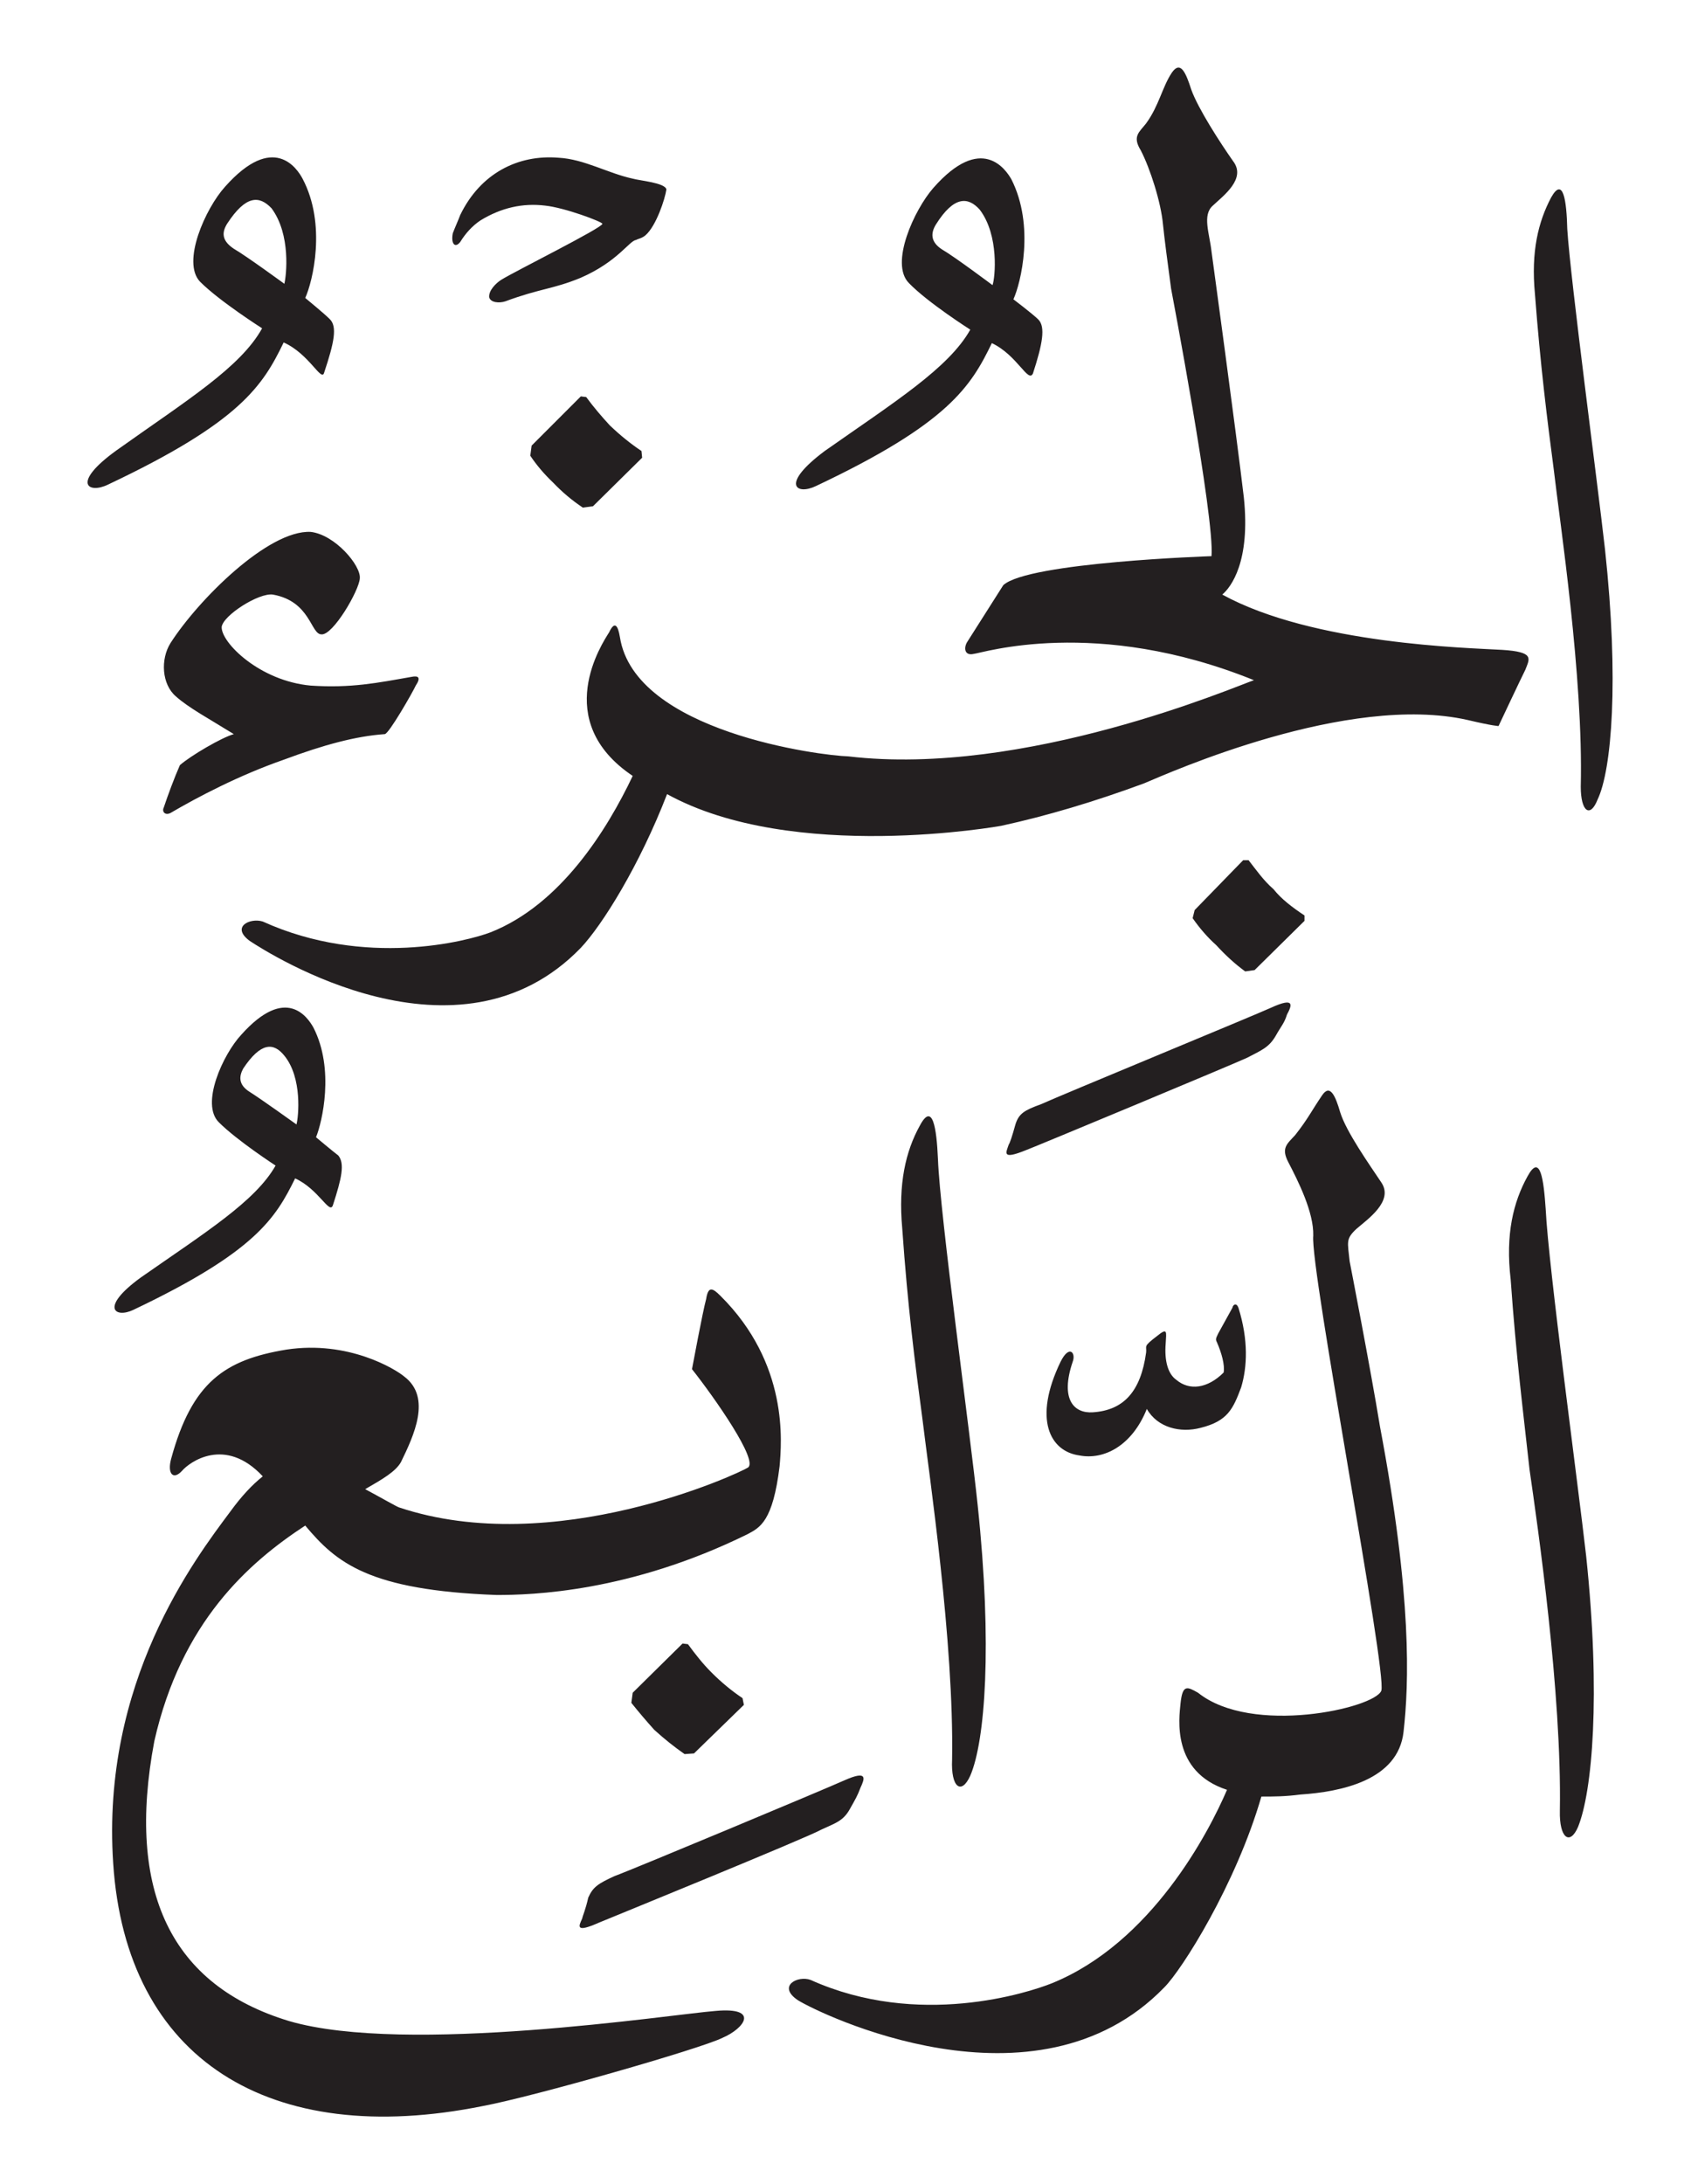 <svg height="324" viewBox="0 0 252 324" width="252" xmlns="http://www.w3.org/2000/svg"><path d="m226.4 99.3c-.8 1.6-4 8.4-4 8.4s-.8 0-4.6-.9c-17.8-4-44.2 7.8-48 9.4q-11.1 4.1-21.2 6.3s-30.9 5.6-49.6-4.7c-4.1 10.6-9.6 19.4-12.8 22.8-18.2 18.8-46.2.9-49.1-1-2.9-2.1 0-3.5 1.9-2.9 15.2 6.9 30.4 2.9 33.8 1.6 10.4-4.1 17.3-15.2 21.1-23.2-12.2-8.2-4.5-19.7-3.5-21.3.8-1.7 1.3-1.1 1.6.7 2.2 14.1 29.9 17.6 33.9 17.7 26.2 3.1 57.5-10.4 60.2-11.3-23.5-9.5-40.4-4-41.6-3.9-1.3.3-1.5-.8-1-1.7l5.4-8.5c3.7-3.4 30.9-4.3 30.9-4.3.5-5.6-6-39.7-6-39.7-.5-3.7-1-7.5-1.2-9.5-.3-3.3-1.9-8.3-3.3-11-1.3-2.1-.2-2.7.8-4 1.9-2.6 2.4-5.4 3.8-7.5 1.3-1.9 2.1 0 2.9 2.5 1 2.8 4.3 7.9 6.2 10.6 2 2.6-1.4 5.1-3 6.6-1.6 1.4-.5 4.1-.2 6.8 0 0 3.7 27.1 4.8 36.5 1 9.5-1.9 13.3-3.2 14.4 13.5 7.4 36.5 7.9 41.5 8.2 4.9.3 4.1 1.3 3.5 2.9zm-135.9-36.2q2.3 2.2 4.7 3.8l.1 1-7.3 7.2-1.5.2q-2.4-1.6-4.4-3.7-2-1.9-3.4-4l.2-1.5 7.3-7.3.8.1c1.1 1.5 2.3 2.9 3.5 4.2zm103.1 72.7v.8l-7.4 7.3-1.4.2q-2.2-1.6-4.3-3.9-1.9-1.7-3.5-4l.3-1.2 7.2-7.4h.8c1.1 1.4 2.2 3 3.7 4.3 1.2 1.5 2.8 2.7 4.6 3.9zm43.5-17.2c-1.1 2.8-2.5 1.8-2.5-1.9.4-16.3-3.1-39.2-4-47-1-7.6-2-15.6-2.8-26.1-.6-6.3.5-10.7 2.4-14.3 1.8-3.2 2.3.5 2.4 4.7.5 7.7 4.5 37.7 5.6 47.5 2.1 19.4 1 32.7-1.1 37.1zm-202.4-9.7c-3.7-2.3-6.7-3.9-8.6-5.6-2.1-1.8-2.3-5.5-.8-7.9 4.1-6.4 14.5-16.8 20.8-16.5 3.6.4 7.5 5 7.3 6.9-.1 1.8-4 8.5-5.7 8.3-1.6 0-1.6-4.9-7.2-5.9-2.1-.3-7.4 3.1-7.6 4.8-.1 2.3 5.6 8 13.2 8.7 6 .4 9.9-.4 15-1.3 1-.2 1.4.1.6 1.3-.4.9-4 7.2-4.6 7.2-4.3.3-9.1 1.6-15 3.8-6.6 2.3-12.7 5.5-16.8 7.9-.8.4-1.3-.2-1-.8.6-1.8 1.6-4.5 2.4-6.3 1.6-1.4 6.2-4.1 8-4.6zm51.5-67.7c-4.1 1.7-6.1 1.6-11.2 3.5-.9.3-2.2.2-2.4-.6-.1-1 1-2.1 1.8-2.6 2.1-1.3 15-7.7 15-8.3 0-.3-5.6-2.4-8.5-2.7-3.3-.4-6.5.3-9.6 2.2-1.2.8-2.2 1.9-3 3.2-.8 1-1.4.2-1.1-1.3.3-.8.8-1.9 1.1-2.7 3-6.2 8.6-9 14.6-8.5 3.8.2 7.3 2.3 11 3.1 1 .3 4.8.6 5 1.6-.2 1.4-1.5 5.4-3.1 6.8-.6.5-1.1.5-1.4.7-1 .1-2.7 3.2-8.2 5.6zm-70.2 30.7c-2.9 1.4-5.5-.2 1.3-5.1 10.4-7.4 18.4-12.3 21.6-18.1 0 0-6.3-4-9.2-6.9-2.8-2.9.8-10.9 3.7-14.1 7.2-8.1 10.7-2.7 11.5-1.2 3.6 6.8 1.5 15.3.4 17.7 0 0 2.8 2.3 3.6 3.1 1.2 1.1.7 3.5-.8 8-.4 1.4-2.2-2.8-6-4.5-3.1 6.4-6.4 11.8-26.1 21.1zm26.2-29.8c.3-1.2 1-7.3-1.9-11.2-1.8-1.9-3.8-2-6.6 2.3-.8 1.3-.8 2.5 1 3.7 1.9 1.1 7.5 5.2 7.5 5.2zm78.9 30c-2.9 1.4-5.4-.2 1.3-5.2 10.4-7.3 18.4-12.3 21.6-18 0 0-6.3-4-9.1-6.9-2.9-2.9.8-10.9 3.6-14.1 7.2-8.2 10.8-2.7 11.6-1.3 3.5 6.9 1.4 15.4.3 17.8 0 0 2.9 2.2 3.7 3 1.1 1.1.6 3.7-.8 8-.7 1.5-2.3-2.7-6.1-4.5-3.1 6.4-6.4 11.9-26.1 21.2zm26.2-29.8c.4-1.1 1-7.4-1.9-11.2-1.7-1.9-3.8-2.1-6.5 2.2-.8 1.3-.8 2.6.9 3.7 1.9 1.1 7.5 5.3 7.5 5.3zm-127.5 152c-2.7 1.3-5.1-.3 1.1-4.8 9.6-6.7 17-11.3 20-16.6 0 0-5.7-3.7-8.4-6.4-2.8-2.7.6-10.1 3.3-13 6.7-7.5 9.9-2.5 10.7-1.1 3.2 6.2 1.3 14.1.4 16.3 0 0 2.5 2.1 3.3 2.7 1 1.2.5 3.4-.8 7.4-.5 1.4-2.1-2.4-5.6-4-2.9 5.9-5.9 10.9-24 19.5zm24.2-27.5c.3-1.1.9-6.9-1.8-10.2-1.6-2-3.5-2-6.1 1.9-.6 1.1-.8 2.4 1 3.5 1.6 1 6.9 4.8 6.9 4.8zm160.8 44.8c4.8 25.4 4.3 38.2 3.5 45.3-.8 7.2-9.3 8.9-15.3 9.3-2.3.3-4 .3-5.8.3-3.8 13.1-11.8 25.7-14.4 28.3-19.1 19.7-51.4 3.8-54.4 1.9-3.1-2.1 0-3.7 1.9-3 16 7.2 32.3 1.9 35.8.5 14.8-6 23.3-22.4 26-28.7-8.3-2.7-7.1-10.7-6.9-12.8.3-2.9 1-2.5 2.6-1.6 8 6.4 26.2 2.3 27.2-.3.9-2.7-10.6-62.6-10.1-67.5.1-3.5-2.3-8.2-3.7-10.9-1.1-2.1-.2-2.7 1-4 1.9-2.4 2.5-3.7 4-5.9 1.2-1.8 2 .1 2.7 2.5.9 2.9 4.3 7.7 6.1 10.4 1.9 2.8-2.1 5.5-3.7 6.9-1.6 1.5-1.3 1.9-1 4.8 0 0 3.1 15.9 4.5 24.5zm-55.1-41.8c.2-.3.5-1.2 1-3 .5-1.6 1.3-2.1 3.8-3 2.6-1.2 31.7-13.2 34.1-14.3 3.7-1.7 3.1-.3 2.4 1-.4 1.3-.8 1.6-1.7 3.2-1 1.7-2.1 2.1-4.2 3.2-1.9.9-31.7 13.3-32.8 13.7-3.7 1.5-3 .4-2.6-.8zm85.7 61c2.2 20.8.9 35-1.2 40.2-1.2 2.8-2.8 1.7-2.7-2.4.3-17.5-3.3-42.3-4.5-50.6-.9-8.2-2-16.8-2.8-28.2-.8-6.7.4-11.5 2.5-15.3 1.9-3.5 2.4.5 2.7 4.9.4 8.4 4.8 40.8 6 51.4zm-98.5-20.3c-1.1-8.2-2.2-16.8-3-28.3-.6-6.6.5-11.4 2.6-15.2 1.9-3.6 2.5.3 2.7 4.9.3 8.3 4.8 40.8 5.9 51.4 2.2 20.8 1.1 35-1.1 40.1-1.3 2.9-2.9 1.8-2.7-2.4.3-17.4-3.4-42.2-4.4-50.5zm-29.7 91.8c-3.2 1.6-28 8.7-35.5 10.1-31.7 6.4-53-6.9-54.9-36-1.8-26.9 12.1-45.1 17.4-52.2q2.4-3.3 4.8-5.2c-5.6-6-10.9-2.1-12-.8-1.3 1.4-2.2.4-1.6-1.8 3.1-11.4 8-14.7 17.1-16.2 9.2-1.4 16.2 2.9 17.5 4 4.1 3.1 1.4 8.8-.5 12.7-.8 1.4-2.7 2.5-5.3 4 2.6 1.4 4.5 2.5 5 2.7 23 7.7 50.4-5 51.8-5.9 1.6-1-4.9-10.3-8.3-14.6 0 0 1.6-8.6 2.1-10.4.3-1.9.9-1.7 2.1-.5 10.2 10.1 9.1 21.8 8.8 25.3-1 8.2-2.9 9.1-4.8 10.1-17.5 8.6-32 9-37.2 9-19-.7-23.8-4.8-28.4-10.3-8.4 5.5-18.4 14.3-22.4 32-4.2 22.3 2.5 36.2 20 41.5 17.4 5.1 56.8-1 63.3-1.5 6.6-.6 4.3 2.6 1 4zm-1.6-54.2q2.2 2.2 4.6 3.8l.2 1-7.4 7.2-1.4.1q-2.3-1.6-4.5-3.6-1.8-2-3.4-4l.2-1.5 7.4-7.3.8.1c1.1 1.5 2.2 2.9 3.5 4.2zm22.1 17.1c-.5 1.3-.7 1.6-1.6 3.2-1 1.8-2.3 2.1-4.2 3-2.1 1.2-31.8 13.3-33 13.8-3.6 1.6-3 .5-2.5-.6.1-.5.5-1.3.9-3.1.7-1.6 1.5-2.1 3.9-3.2 2.5-.9 31.7-13.1 34.1-14.2 3.6-1.6 3-.2 2.4 1.1zm53.1-67.4 2.1-3.8c.1-.5.6-.8.9 0 1.5 4.8 1.3 8.8.4 11.8-1.2 3.2-2 5-6 6-3 .8-6.4 0-8-2.8-2.2 5.5-6.4 7.6-10 6.9-4.4-.6-6.9-5.4-2.8-13.9 1.3-2.6 2.3-1.3 1.8 0-1.9 5.6.2 7.7 3 7.5 4.5-.3 7.1-3 7.9-8.9.1-1-.5-.8 1.6-2.4 1.6-1.3 1.4-.7 1.3 1.1-.2 2.5.3 4.5 1.6 5.4 1.9 1.6 4.6 1.3 7-1.1.2-1.1-.3-2.9-1-4.5-.3-.5 0-.8.2-1.3z" fill="#231f20" fill-rule="evenodd"/></svg>